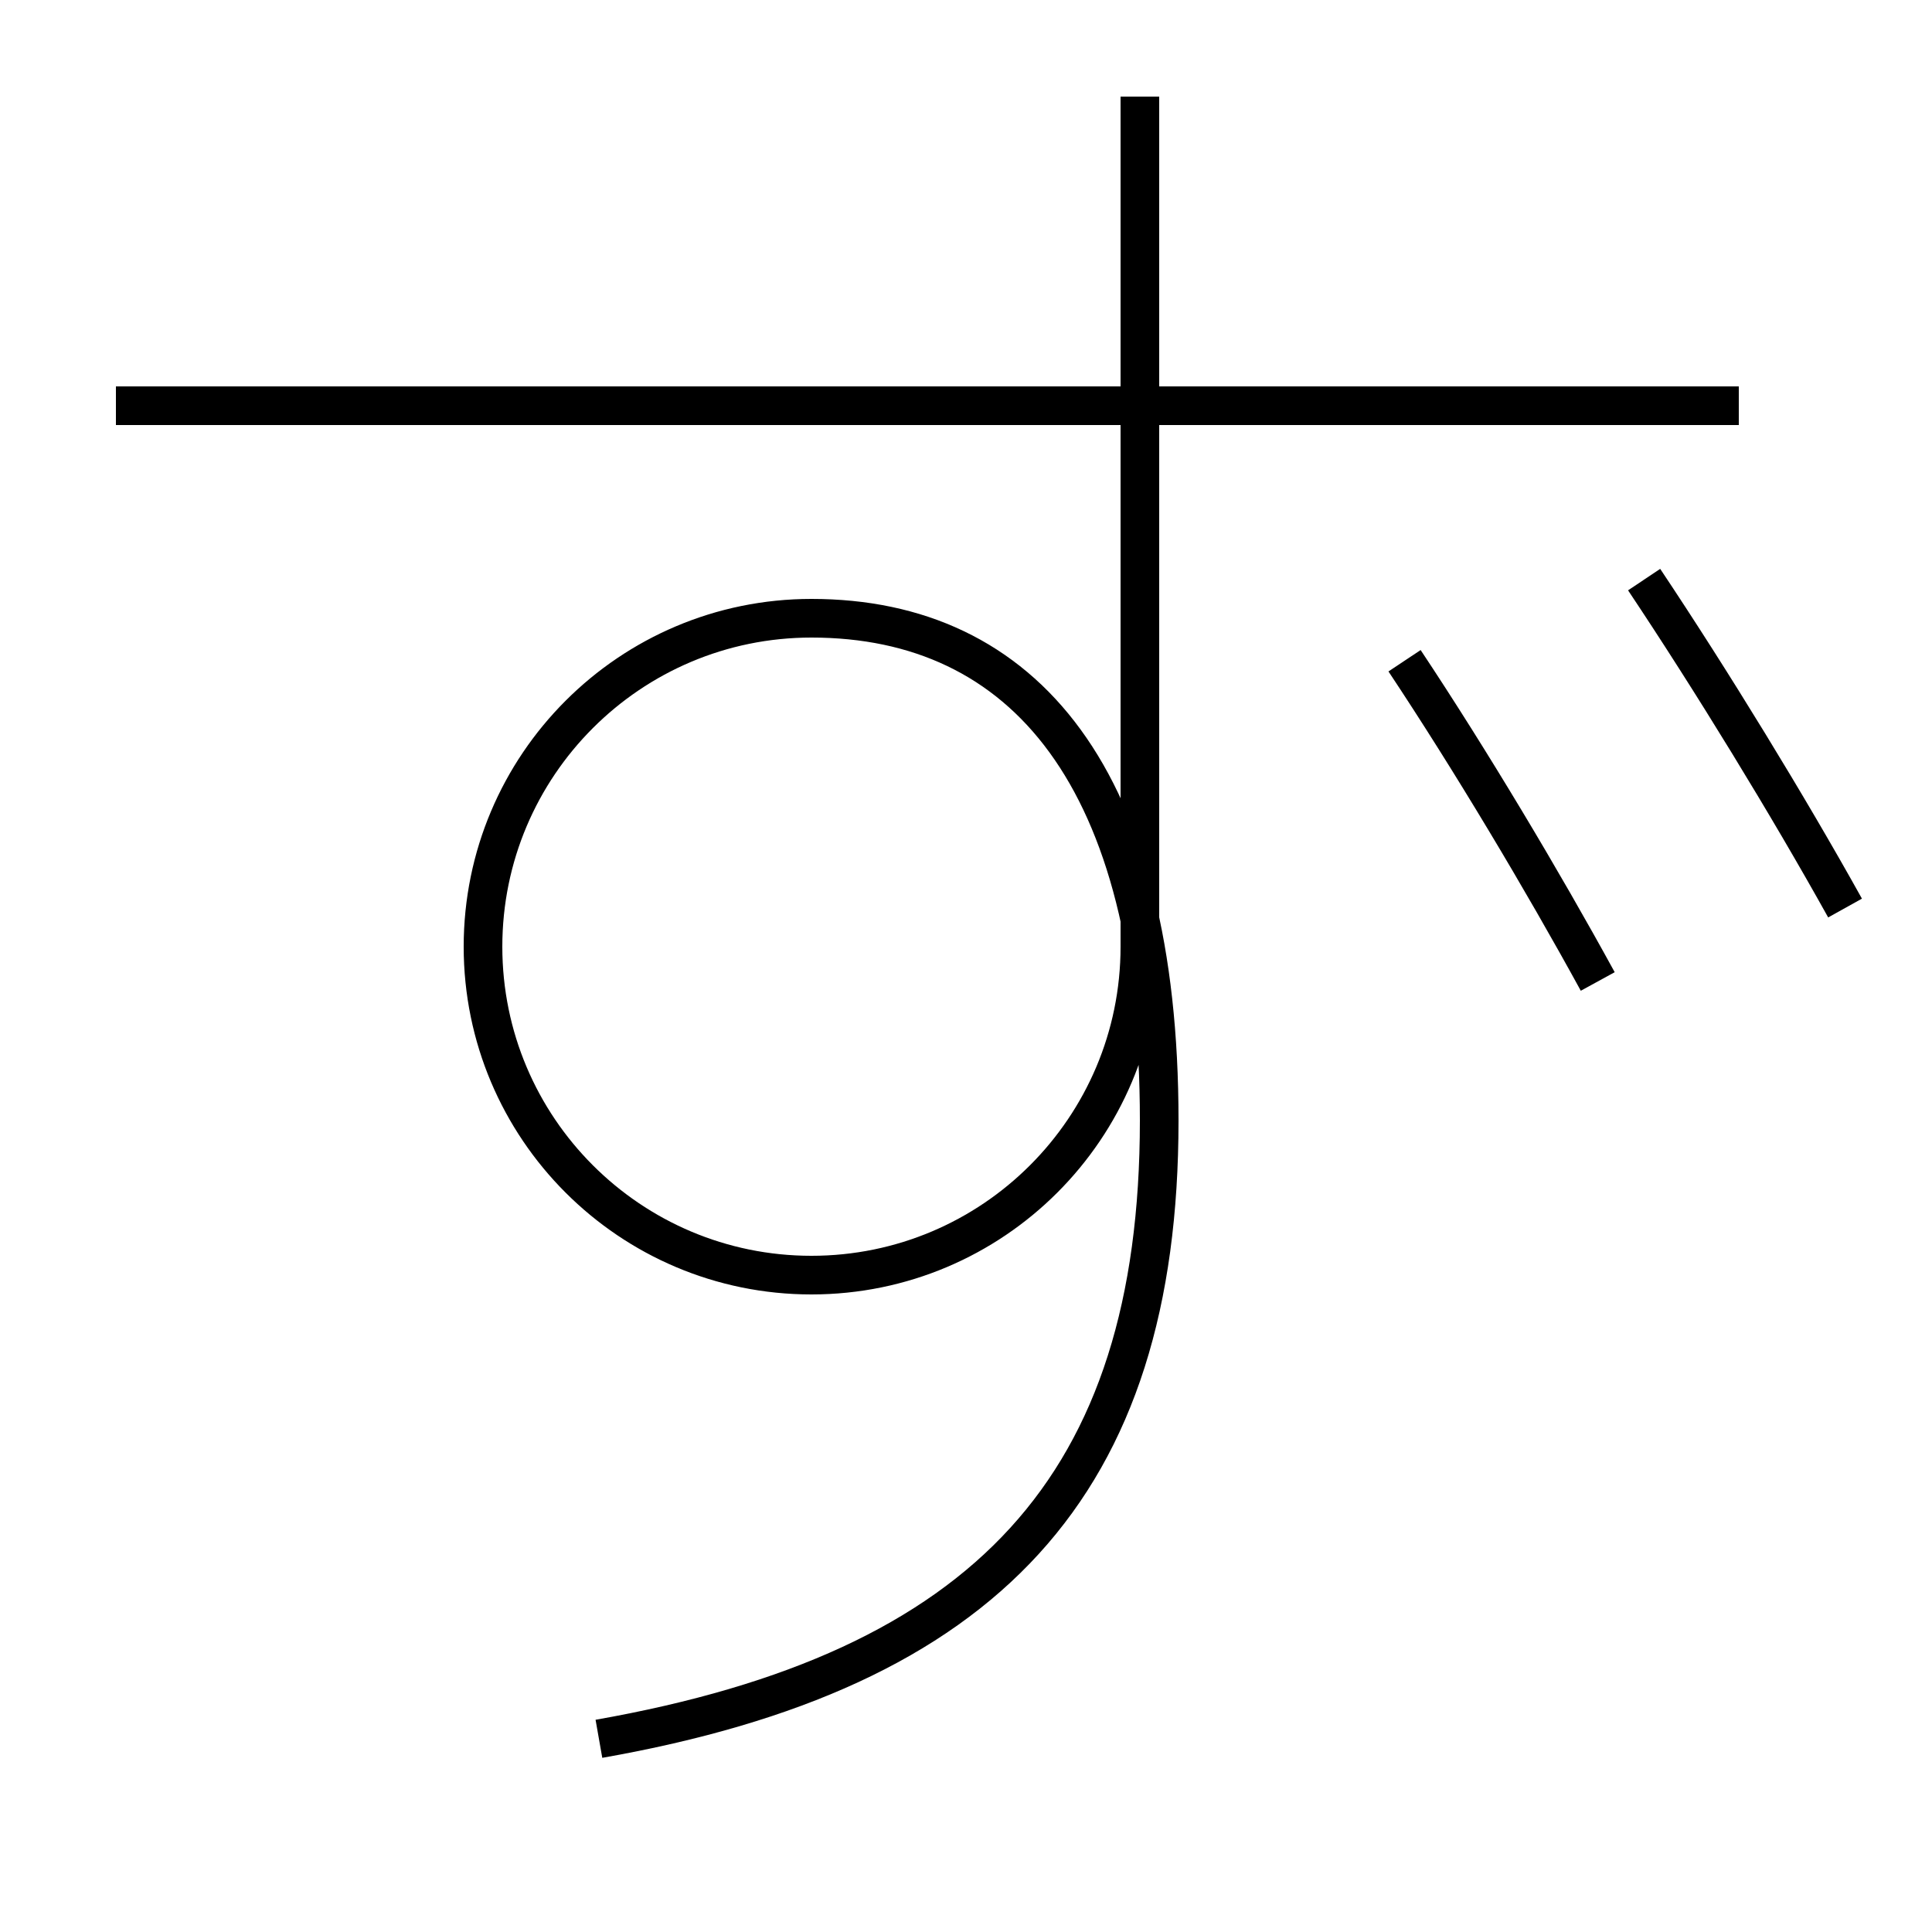 <?xml version='1.0' encoding='utf-8'?>
<svg xmlns="http://www.w3.org/2000/svg" height="100px" version="1.0" viewBox="0 0 100 100" width="100px" x="0px" y="0px">
<line fill="none" stroke="#000000" stroke-width="2" x1="90" x2="6" y1="21" y2="21" /><path d="M59,5 v44.0 c0,9.389 -7.611,17 -17,17 s-17,-7.611 -17,-17 s7.611,-17 17,-17 c11.01,0 18,8.283 18,26 c0,18.887 -8.92,28.46 -29,32" fill="none" stroke="#000000" stroke-width="2" /><path d="M85.1,30 c3.501,5.244 7.442,11.682 10.4,17" fill="none" stroke="#000000" stroke-width="2" /><path d="M72.699,34.2 c3.422,5.146 7.136,11.368 10,16.601" fill="none" stroke="#000000" stroke-width="2" /></svg>